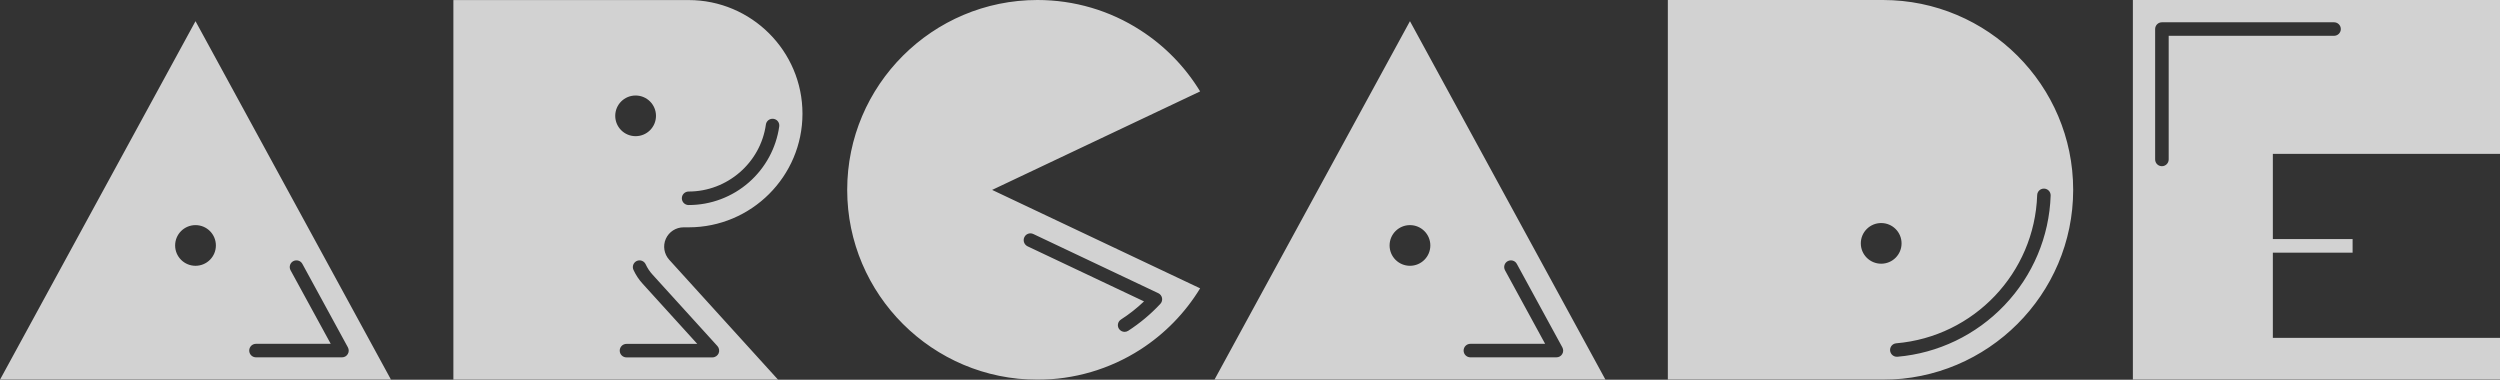 <?xml version="1.0" encoding="UTF-8"?>
<svg width="632px" height="96px" viewBox="0 0 632 96" version="1.1" xmlns="http://www.w3.org/2000/svg" xmlns:xlink="http://www.w3.org/1999/xlink">
    <rect x="0" y="0" width="632" height="96" fill="#333333" stroke="none"/>
    <title>arcade</title>
    <g id="Page-1" stroke="none" stroke-width="1" fill="none" fill-rule="evenodd" opacity="0.778">
        <g id="Emulation-Station-System-Logo-4:3" transform="translate(-4, -12)" fill="#FFFFFF" fill-rule="nonzero">
            <g id="arcade" transform="translate(4, 12)">
                <path d="M632,38.893 L632,0 L539.191,0 L539.191,95.984 L632,95.984 L632,85.406 L574.577,85.406 L574.577,63.874 L594.738,63.874 L594.738,60.441 L574.577,60.441 L574.577,38.893 L632,38.893 Z M548.244,9.05 L548.244,40.305 C548.244,41.241 547.486,42.013 546.532,42.013 C545.577,42.013 544.82,41.258 544.82,40.305 L544.82,7.342 C544.82,6.405 545.577,5.634 546.532,5.634 L590.048,5.634 C590.986,5.634 591.759,6.389 591.759,7.342 C591.759,8.278 591.002,9.05 590.048,9.05 L548.244,9.05 Z M303.393,23.109 C299.608,16.901 294.456,11.596 288.284,7.637 C280.549,2.644 271.546,0 262.264,0 C235.749,0 214.172,21.532 214.172,47.992 C214.172,74.451 235.749,95.984 262.264,95.984 C271.53,95.984 280.532,93.339 288.284,88.363 C294.456,84.388 299.608,79.099 303.393,72.891 L250.809,48.008 L303.393,23.109 Z M258.955,59.965 C259.35,59.111 260.371,58.75 261.227,59.16 L292.827,74.123 C293.32,74.353 293.666,74.813 293.765,75.338 C293.864,75.864 293.715,76.422 293.337,76.816 C290.918,79.411 288.185,81.694 285.223,83.616 C284.943,83.797 284.614,83.895 284.301,83.895 C283.742,83.895 283.199,83.616 282.869,83.123 C282.359,82.335 282.59,81.284 283.38,80.775 C285.453,79.444 287.412,77.9 289.206,76.192 L259.762,62.264 C258.906,61.837 258.544,60.819 258.955,59.965 Z M49.424,5.354 L0,95.984 L98.849,95.984 L49.424,5.354 Z M49.424,67.192 C46.577,67.192 44.273,64.892 44.273,62.051 C44.273,59.21 46.577,56.91 49.424,56.91 C52.272,56.91 54.576,59.21 54.576,62.051 C54.576,64.892 52.272,67.192 49.424,67.192 Z M86.472,90.334 L64.714,90.334 C63.776,90.334 63.002,89.578 63.002,88.625 C63.002,87.689 63.76,86.917 64.714,86.917 L83.608,86.917 L73.454,68.325 C73.009,67.504 73.305,66.469 74.128,66.026 C74.951,65.582 75.988,65.878 76.433,66.699 L87.953,87.821 C88.233,88.346 88.233,88.987 87.92,89.496 C87.624,90.022 87.065,90.334 86.472,90.334 L86.472,90.334 Z M356.438,5.354 L307.014,95.984 L405.863,95.984 L356.438,5.354 Z M356.438,67.192 C353.591,67.192 351.287,64.892 351.287,62.051 C351.287,59.21 353.591,56.91 356.438,56.91 C359.285,56.91 361.59,59.21 361.59,62.051 C361.59,64.892 359.285,67.192 356.438,67.192 Z M393.469,90.334 L371.711,90.334 C370.773,90.334 370,89.578 370,88.625 C370,87.689 370.757,86.917 371.711,86.917 L390.606,86.917 L380.467,68.325 C380.023,67.504 380.319,66.469 381.142,66.026 C381.965,65.582 383.002,65.878 383.446,66.699 L394.967,87.821 C395.247,88.346 395.247,88.987 394.934,89.496 C394.638,90.022 394.078,90.334 393.469,90.334 L393.469,90.334 Z M476.008,0 L421.63,0 L421.63,95.984 L476.008,95.984 C502.522,95.984 524.099,74.451 524.099,47.992 C524.099,21.532 502.522,0 476.008,0 Z M475.564,66.666 C472.716,66.666 470.412,64.367 470.412,61.525 C470.412,58.684 472.716,56.385 475.564,56.385 C478.411,56.385 480.715,58.684 480.715,61.525 C480.715,64.367 478.411,66.666 475.564,66.666 Z M506.719,77.178 C499.56,84.684 489.948,89.299 479.662,90.186 L479.514,90.186 C478.641,90.186 477.901,89.512 477.818,88.625 C477.736,87.689 478.427,86.868 479.365,86.786 C499.017,85.111 514.339,68.998 514.998,49.322 C515.031,48.386 515.804,47.647 516.759,47.68 C517.697,47.713 518.438,48.501 518.405,49.437 C518.059,59.801 513.911,69.655 506.719,77.178 L506.719,77.178 Z M168.319,60.376 C169.109,58.602 170.87,57.469 172.812,57.469 L174.08,57.469 C189.962,57.469 202.865,44.576 202.865,28.743 C202.865,12.893 189.946,0.016 174.08,0.016 L114.616,0.016 L114.616,96 L196.71,96 L169.175,65.664 C167.875,64.219 167.529,62.15 168.319,60.376 Z M174.08,48.419 C183.856,48.419 192.266,41.143 193.616,31.485 C193.748,30.549 194.603,29.909 195.541,30.04 C196.48,30.171 197.121,31.025 196.99,31.962 C196.216,37.415 193.501,42.44 189.32,46.103 C185.107,49.798 179.692,51.835 174.08,51.835 C173.142,51.835 172.368,51.08 172.368,50.127 C172.368,49.174 173.142,48.419 174.08,48.419 L174.08,48.419 Z M160.683,24.144 C163.53,24.144 165.834,26.443 165.834,29.285 C165.834,32.126 163.53,34.425 160.683,34.425 C157.835,34.425 155.531,32.126 155.531,29.285 C155.531,26.443 157.835,24.144 160.683,24.144 Z M181.667,89.332 C181.387,89.939 180.778,90.35 180.104,90.35 L158.379,90.35 C157.44,90.35 156.667,89.595 156.667,88.642 C156.667,87.706 157.424,86.934 158.379,86.934 L176.269,86.934 L162.46,71.725 C161.506,70.69 160.732,69.508 160.14,68.227 C159.745,67.372 160.123,66.371 160.963,65.976 C161.818,65.582 162.822,65.96 163.217,66.798 C163.662,67.767 164.254,68.654 164.978,69.442 L181.371,87.492 C181.815,87.985 181.93,88.708 181.667,89.332 L181.667,89.332 Z" id="Shape"></path>
            </g>
        </g>
    </g>
</svg>